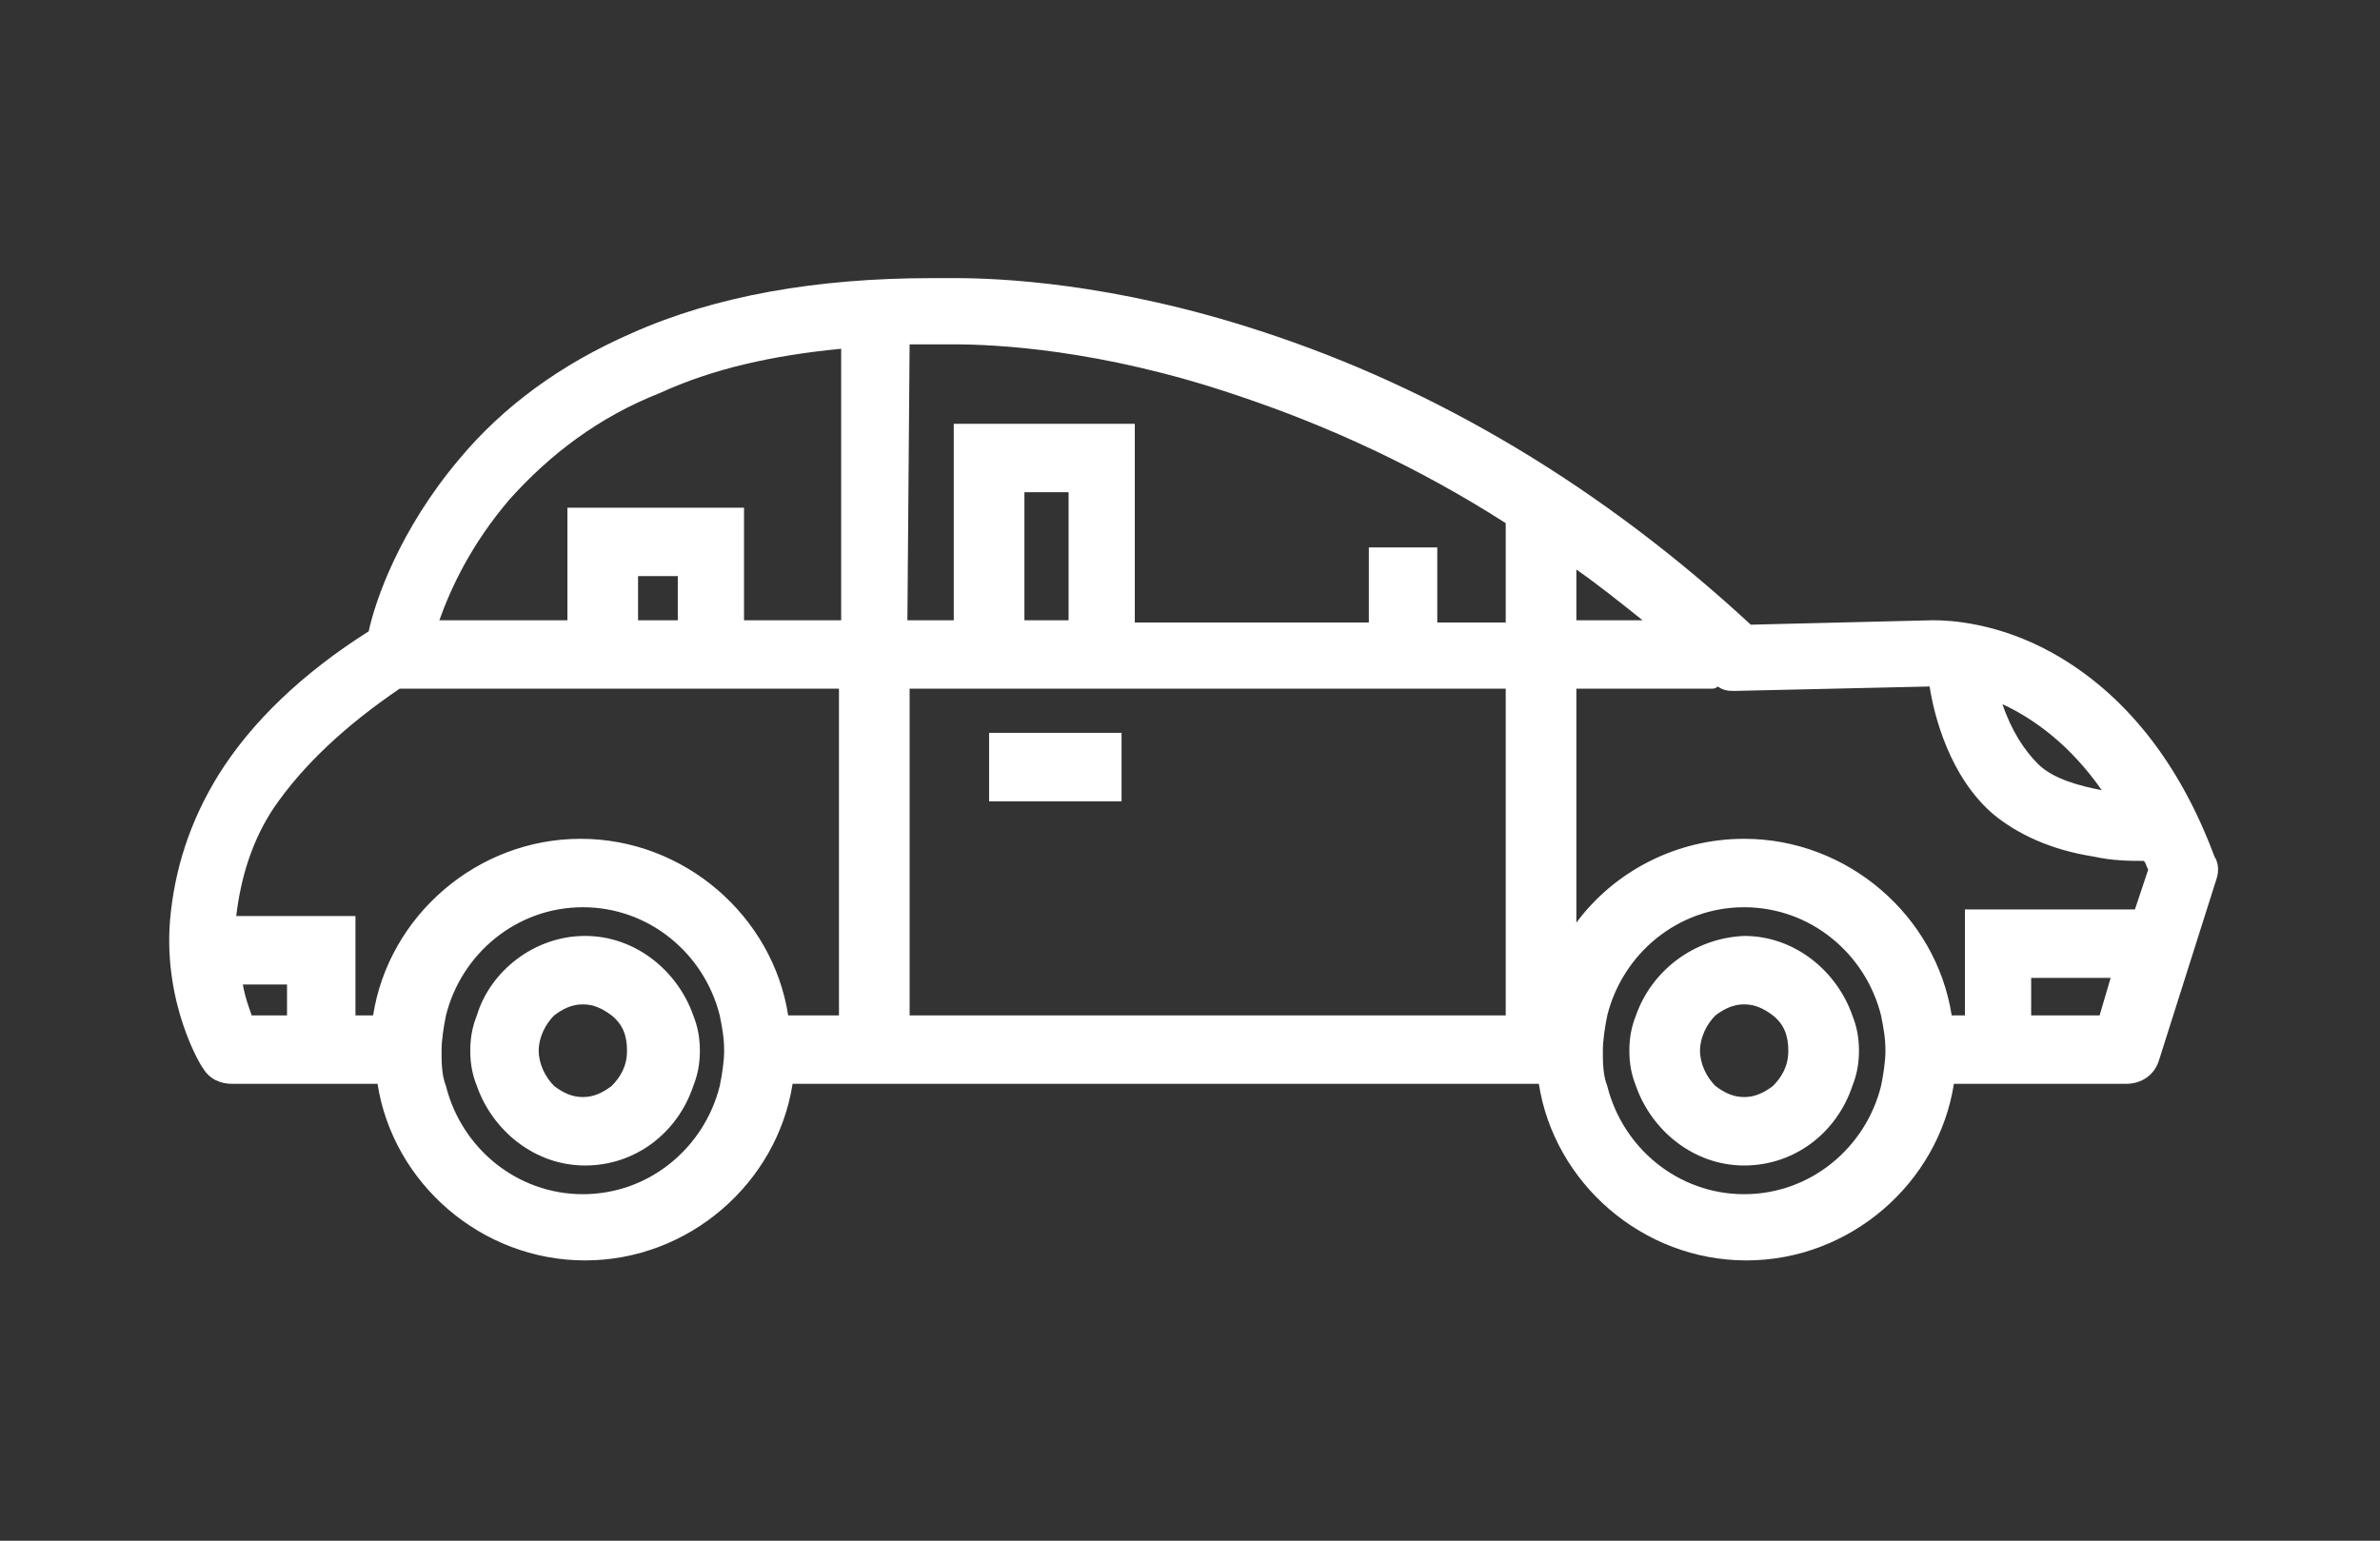 <svg xmlns="http://www.w3.org/2000/svg" width="107.8" height="69.8" viewBox="66.6 43.1 107.8 69.8"><rect x="66.6" y="43.1" width="107.8" height="69.8" fill="#333333" stroke="none"/><path fill="#fff" d="M111.4 76.3h6v3.1h-6v-3.1zM75.8 91.5c.3.5.8.7 1.3.7h6.6c.7 4.5 4.7 8 9.4 8s8.7-3.5 9.4-8h33.8c.7 4.5 4.7 8 9.4 8s8.7-3.5 9.4-8h7.8c.7 0 1.3-.4 1.5-1.1l2.6-8.2c.1-.3.1-.7-.1-1-1.6-4.3-4.1-7.4-7.3-9.2-2.5-1.4-4.7-1.5-5.4-1.5h-.1l-8.2.2c-6.7-6.2-14.2-10.7-22.2-13.3-6.7-2.2-11.9-2.4-13.8-2.4h-1.1c-5.2 0-9.8.8-13.6 2.5-3.2 1.4-5.8 3.3-7.8 5.7-2.7 3.2-3.8 6.4-4.1 7.8-3 1.9-5.3 4.1-6.8 6.5-1.3 2.1-2 4.3-2.2 6.6-.3 3.8 1.4 6.6 1.5 6.7zm86-12.6c-1-.2-2.2-.5-2.9-1.2-.6-.6-1.2-1.5-1.6-2.7 1.5.7 3.1 1.9 4.5 3.9zm-3.2 8.5h3.6l-.5 1.7h-3.1v-1.7zm-19.4 3.3c0-.5.1-1.1.2-1.6.7-2.8 3.2-4.9 6.2-4.9s5.5 2.1 6.2 4.9c.1.5.2 1 .2 1.6 0 .5-.1 1.1-.2 1.6-.7 2.8-3.2 4.9-6.2 4.9s-5.5-2.1-6.2-4.9c-.2-.5-.2-1.1-.2-1.6zM138 74.3h6.1c.1 0 .2 0 .3-.1.3.2.5.2.8.2l8.8-.2c.2 1.3.9 4.1 2.9 5.8 1.1.9 2.6 1.6 4.5 1.9.9.2 1.7.2 2.2.2h.1c.1.1.1.2.2.4l-.6 1.8h-7.7v4.8h-.6c-.7-4.5-4.7-8-9.4-8-3.1 0-5.9 1.5-7.6 3.8V74.3zm0-5.4c1 .7 2 1.5 3 2.3h-3v-2.3zm-33.3 2.3h-4.4v-5.1h-8v5.1h-5.8c.5-1.4 1.4-3.4 3.2-5.5 1.8-2 4-3.7 6.8-4.8 2.4-1.1 5.1-1.7 8.2-2v12.3zm-7.4-2v2h-1.8v-2h1.8zm10.5 5.1h27v14.8h-27V74.3zm5.2-3.1v-5.8h2v5.8h-2zm-5.2-12.5h2c1.8 0 6.6.2 12.8 2.3 4.2 1.4 8.3 3.3 12.2 5.8v4.5h-3.1v-3.4h-3.1v3.4H118v-9h-8.2v8.9h-2.1l.1-12.5zm-21.2 32c0-.5.1-1.1.2-1.6.7-2.8 3.2-4.9 6.2-4.9s5.5 2.1 6.2 4.9c.1.5.2 1 .2 1.6 0 .5-.1 1.1-.2 1.6-.7 2.8-3.2 4.9-6.2 4.9s-5.5-2.1-6.2-4.9c-.2-.5-.2-1.1-.2-1.6zm-9-3h2v1.4H78c-.1-.3-.3-.8-.4-1.4zm-.3-3.1c.2-1.7.7-3.4 1.7-4.9 1.3-1.9 3.2-3.7 5.7-5.4h19.9v14.8h-2.3c-.7-4.5-4.7-8-9.4-8s-8.7 3.5-9.4 8h-.8v-4.5h-5.4zm63.4 4.5c-.2.5-.3 1-.3 1.6s.1 1.1.3 1.6c.7 2 2.6 3.6 4.9 3.6 2.3 0 4.2-1.5 4.9-3.6.2-.5.3-1 .3-1.6s-.1-1.1-.3-1.6c-.7-2-2.6-3.6-4.9-3.6-2.3.1-4.2 1.6-4.9 3.6zm2.9 1.6c0-.6.3-1.2.7-1.6.4-.3.8-.5 1.3-.5s.9.2 1.3.5c.5.4.7.9.7 1.6s-.3 1.2-.7 1.6c-.4.3-.8.5-1.3.5s-.9-.2-1.3-.5c-.4-.4-.7-1-.7-1.6zm-55.4-1.6c-.2.5-.3 1-.3 1.6s.1 1.1.3 1.6c.7 2 2.6 3.6 4.9 3.6 2.3 0 4.2-1.5 4.9-3.6.2-.5.3-1 .3-1.6s-.1-1.1-.3-1.6c-.7-2-2.6-3.6-4.9-3.6s-4.3 1.6-4.9 3.6zm2.8 1.6c0-.6.3-1.2.7-1.6.4-.3.8-.5 1.3-.5s.9.2 1.3.5c.5.4.7.9.7 1.6s-.3 1.2-.7 1.6c-.4.3-.8.5-1.3.5s-.9-.2-1.3-.5c-.4-.4-.7-1-.7-1.6z"/></svg>